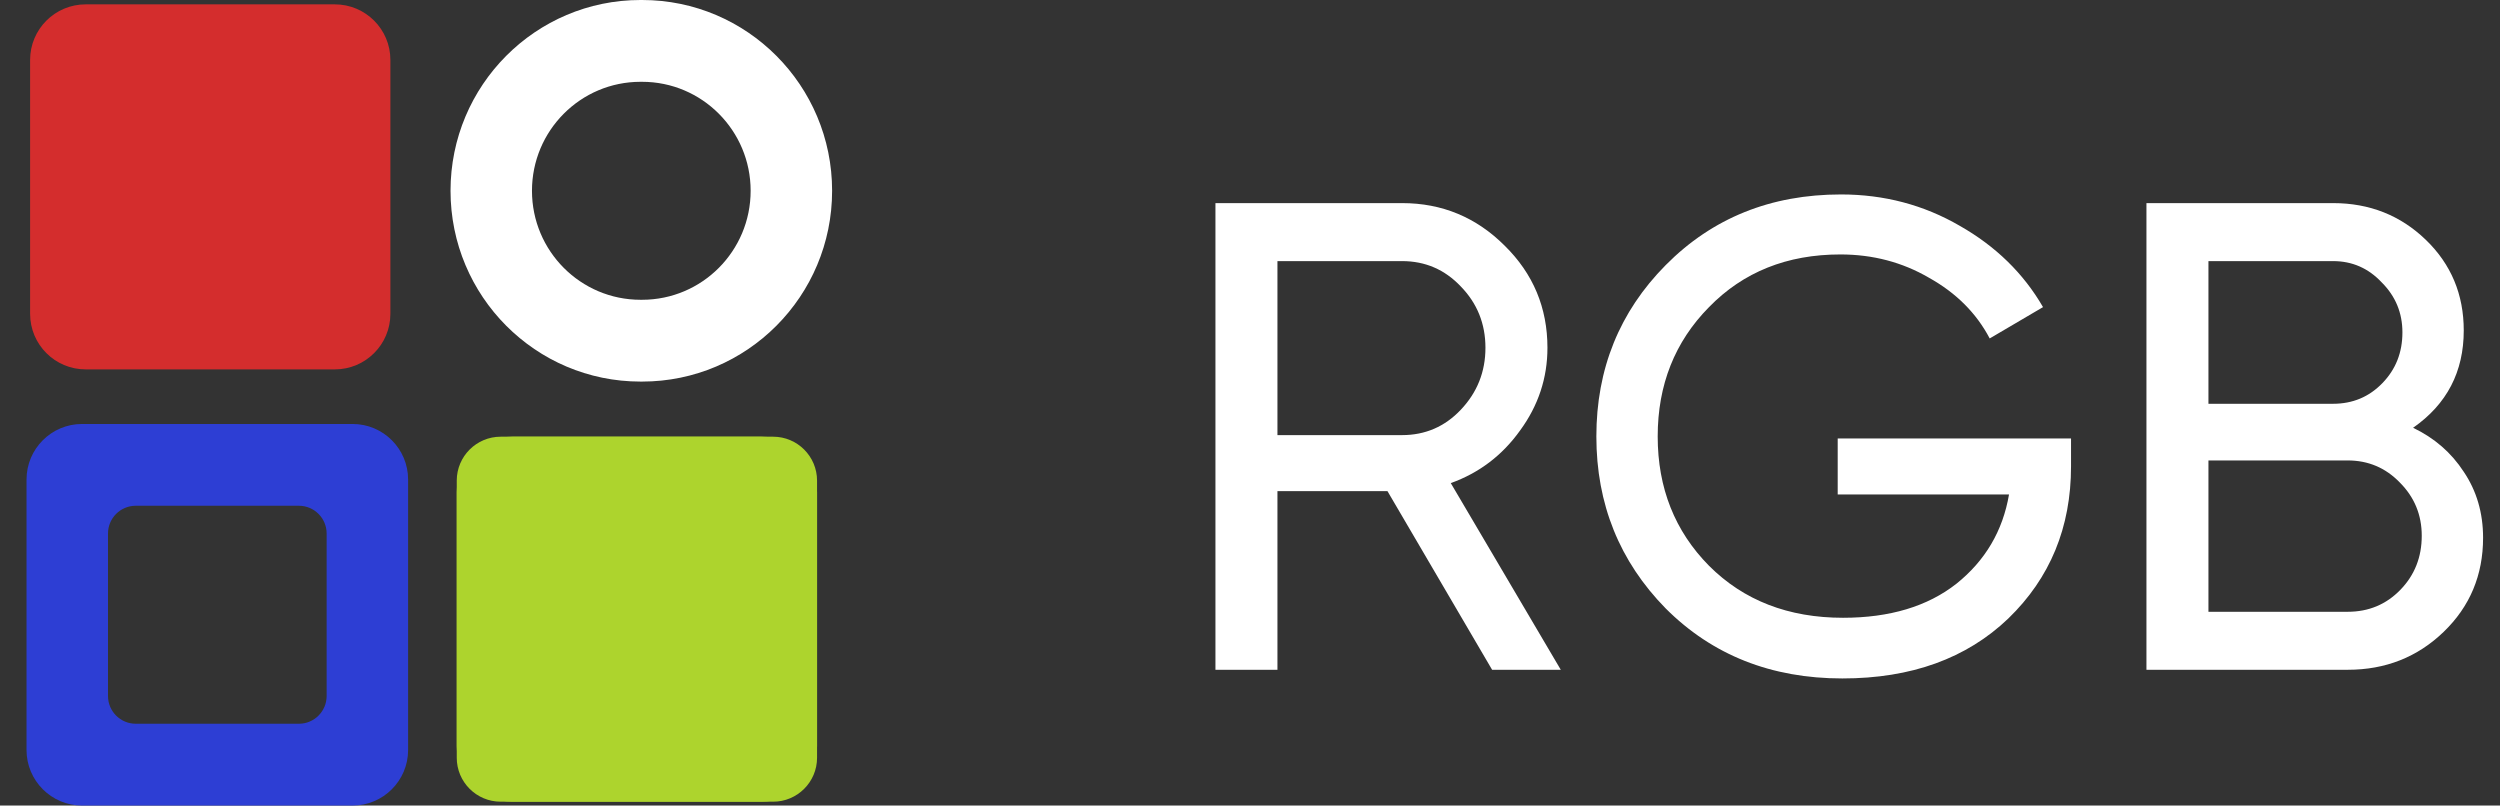 <svg xmlns:xlink="http://www.w3.org/1999/xlink" xmlns="http://www.w3.org/2000/svg" width="90" height="29" viewBox="0 0 90 29" fill="none">
<rect x="0" y="0" width="90" height="29" fill="#333333" stroke="none"/>
<path d="M16.443 17.721C16.443 16.616 17.339 15.721 18.443 15.721H27.414C28.518 15.721 29.414 16.616 29.414 17.721V26.861C29.414 27.966 28.518 28.861 27.414 28.861H18.443C17.339 28.861 16.443 27.966 16.443 26.861V17.721Z" fill="#ADD42D"/>
<path fill-rule="evenodd" clip-rule="evenodd" d="M27.832 19.33C27.832 18.226 26.936 17.33 25.832 17.33H20.026C18.921 17.33 18.026 18.226 18.026 19.33V25.252C18.026 26.356 18.921 27.252 20.026 27.252H25.832C26.936 27.252 27.832 26.356 27.832 25.252V19.33ZM18.026 15.721C17.152 15.721 16.443 16.429 16.443 17.303V17.33V27.252V27.279C16.443 28.153 17.152 28.861 18.026 28.861H27.832C28.705 28.861 29.414 28.153 29.414 27.279V27.252V17.33V17.303C29.414 16.429 28.705 15.721 27.832 15.721H18.026Z" fill="#ADD42D"/>
<path fill-rule="evenodd" clip-rule="evenodd" d="M11.759 19.207C11.759 18.655 11.312 18.207 10.759 18.207H4.888C4.335 18.207 3.888 18.655 3.888 19.207V25.055C3.888 25.607 4.335 26.055 4.888 26.055H10.759C11.312 26.055 11.759 25.607 11.759 25.055V19.207ZM3.888 15.263H2.955C1.851 15.263 0.955 16.158 0.955 17.263V18.207V26.055V27C0.955 28.104 1.851 29 2.955 29H3.888H11.759H12.692C13.796 29 14.692 28.104 14.692 27V26.055V18.207V17.263C14.692 16.158 13.796 15.263 12.692 15.263H11.759H3.888Z" fill="#2D3ED4"/>
<path d="M1.084 2.157C1.084 1.053 1.979 0.157 3.084 0.157H12.054C13.159 0.157 14.054 1.053 14.054 2.157V11.298C14.054 12.402 13.159 13.298 12.054 13.298H3.084C1.979 13.298 1.084 12.402 1.084 11.298V2.157Z" fill="#D42D2D"/>
<path fill-rule="evenodd" clip-rule="evenodd" d="M23.115 2.945H23.059C20.901 2.945 19.151 4.701 19.151 6.868C19.151 9.036 20.901 10.792 23.059 10.792H23.115C25.273 10.792 27.023 9.036 27.023 6.868C27.023 4.701 25.273 2.945 23.115 2.945ZM23.059 0C19.281 0 16.219 3.075 16.219 6.868C16.219 10.662 19.281 13.737 23.059 13.737H23.115C26.893 13.737 29.956 10.662 29.956 6.868C29.956 3.075 26.893 0 23.115 0H23.059Z" fill="white"/>
<path d="M53.716 24.112L49.948 17.68H45.988V24.112H43.756V7.312H50.476C51.916 7.312 53.148 7.824 54.172 8.848C55.196 9.856 55.708 11.08 55.708 12.52C55.708 13.608 55.38 14.6 54.724 15.496C54.084 16.392 53.252 17.024 52.228 17.392L56.188 24.112H53.716ZM45.988 9.4V15.664H50.476C51.308 15.664 52.012 15.36 52.588 14.752C53.18 14.128 53.476 13.384 53.476 12.52C53.476 11.656 53.18 10.92 52.588 10.312C52.012 9.704 51.308 9.4 50.476 9.4H45.988Z" fill="white"/>
<path d="M74.557 15.784V16.792C74.557 18.984 73.805 20.808 72.301 22.264C70.797 23.704 68.805 24.424 66.325 24.424C63.765 24.424 61.645 23.584 59.965 21.904C58.301 20.208 57.469 18.144 57.469 15.712C57.469 13.28 58.301 11.224 59.965 9.544C61.645 7.848 63.749 7 66.277 7C67.829 7 69.253 7.376 70.549 8.128C71.845 8.864 72.845 9.84 73.549 11.056L71.629 12.184C71.149 11.272 70.421 10.544 69.445 10C68.485 9.44 67.421 9.16 66.253 9.16C64.333 9.16 62.757 9.792 61.525 11.056C60.293 12.304 59.677 13.856 59.677 15.712C59.677 17.568 60.293 19.12 61.525 20.368C62.773 21.616 64.381 22.24 66.349 22.24C68.029 22.24 69.389 21.832 70.429 21.016C71.469 20.184 72.101 19.112 72.325 17.8H66.157V15.784H74.557Z" fill="white"/>
<path d="M86.871 15.4C87.639 15.768 88.248 16.296 88.695 16.984C89.159 17.672 89.391 18.464 89.391 19.36C89.391 20.704 88.919 21.832 87.975 22.744C87.031 23.656 85.879 24.112 84.519 24.112H77.272V7.312H83.992C85.303 7.312 86.415 7.752 87.328 8.632C88.24 9.512 88.695 10.6 88.695 11.896C88.695 13.384 88.088 14.552 86.871 15.4ZM83.992 9.4H79.504V14.536H83.992C84.695 14.536 85.287 14.288 85.767 13.792C86.248 13.296 86.487 12.688 86.487 11.968C86.487 11.264 86.24 10.664 85.743 10.168C85.263 9.656 84.68 9.4 83.992 9.4ZM84.519 22.024C85.272 22.024 85.903 21.76 86.415 21.232C86.927 20.704 87.183 20.056 87.183 19.288C87.183 18.536 86.919 17.896 86.391 17.368C85.879 16.84 85.255 16.576 84.519 16.576H79.504V22.024H84.519Z" fill="white"/>
</svg>